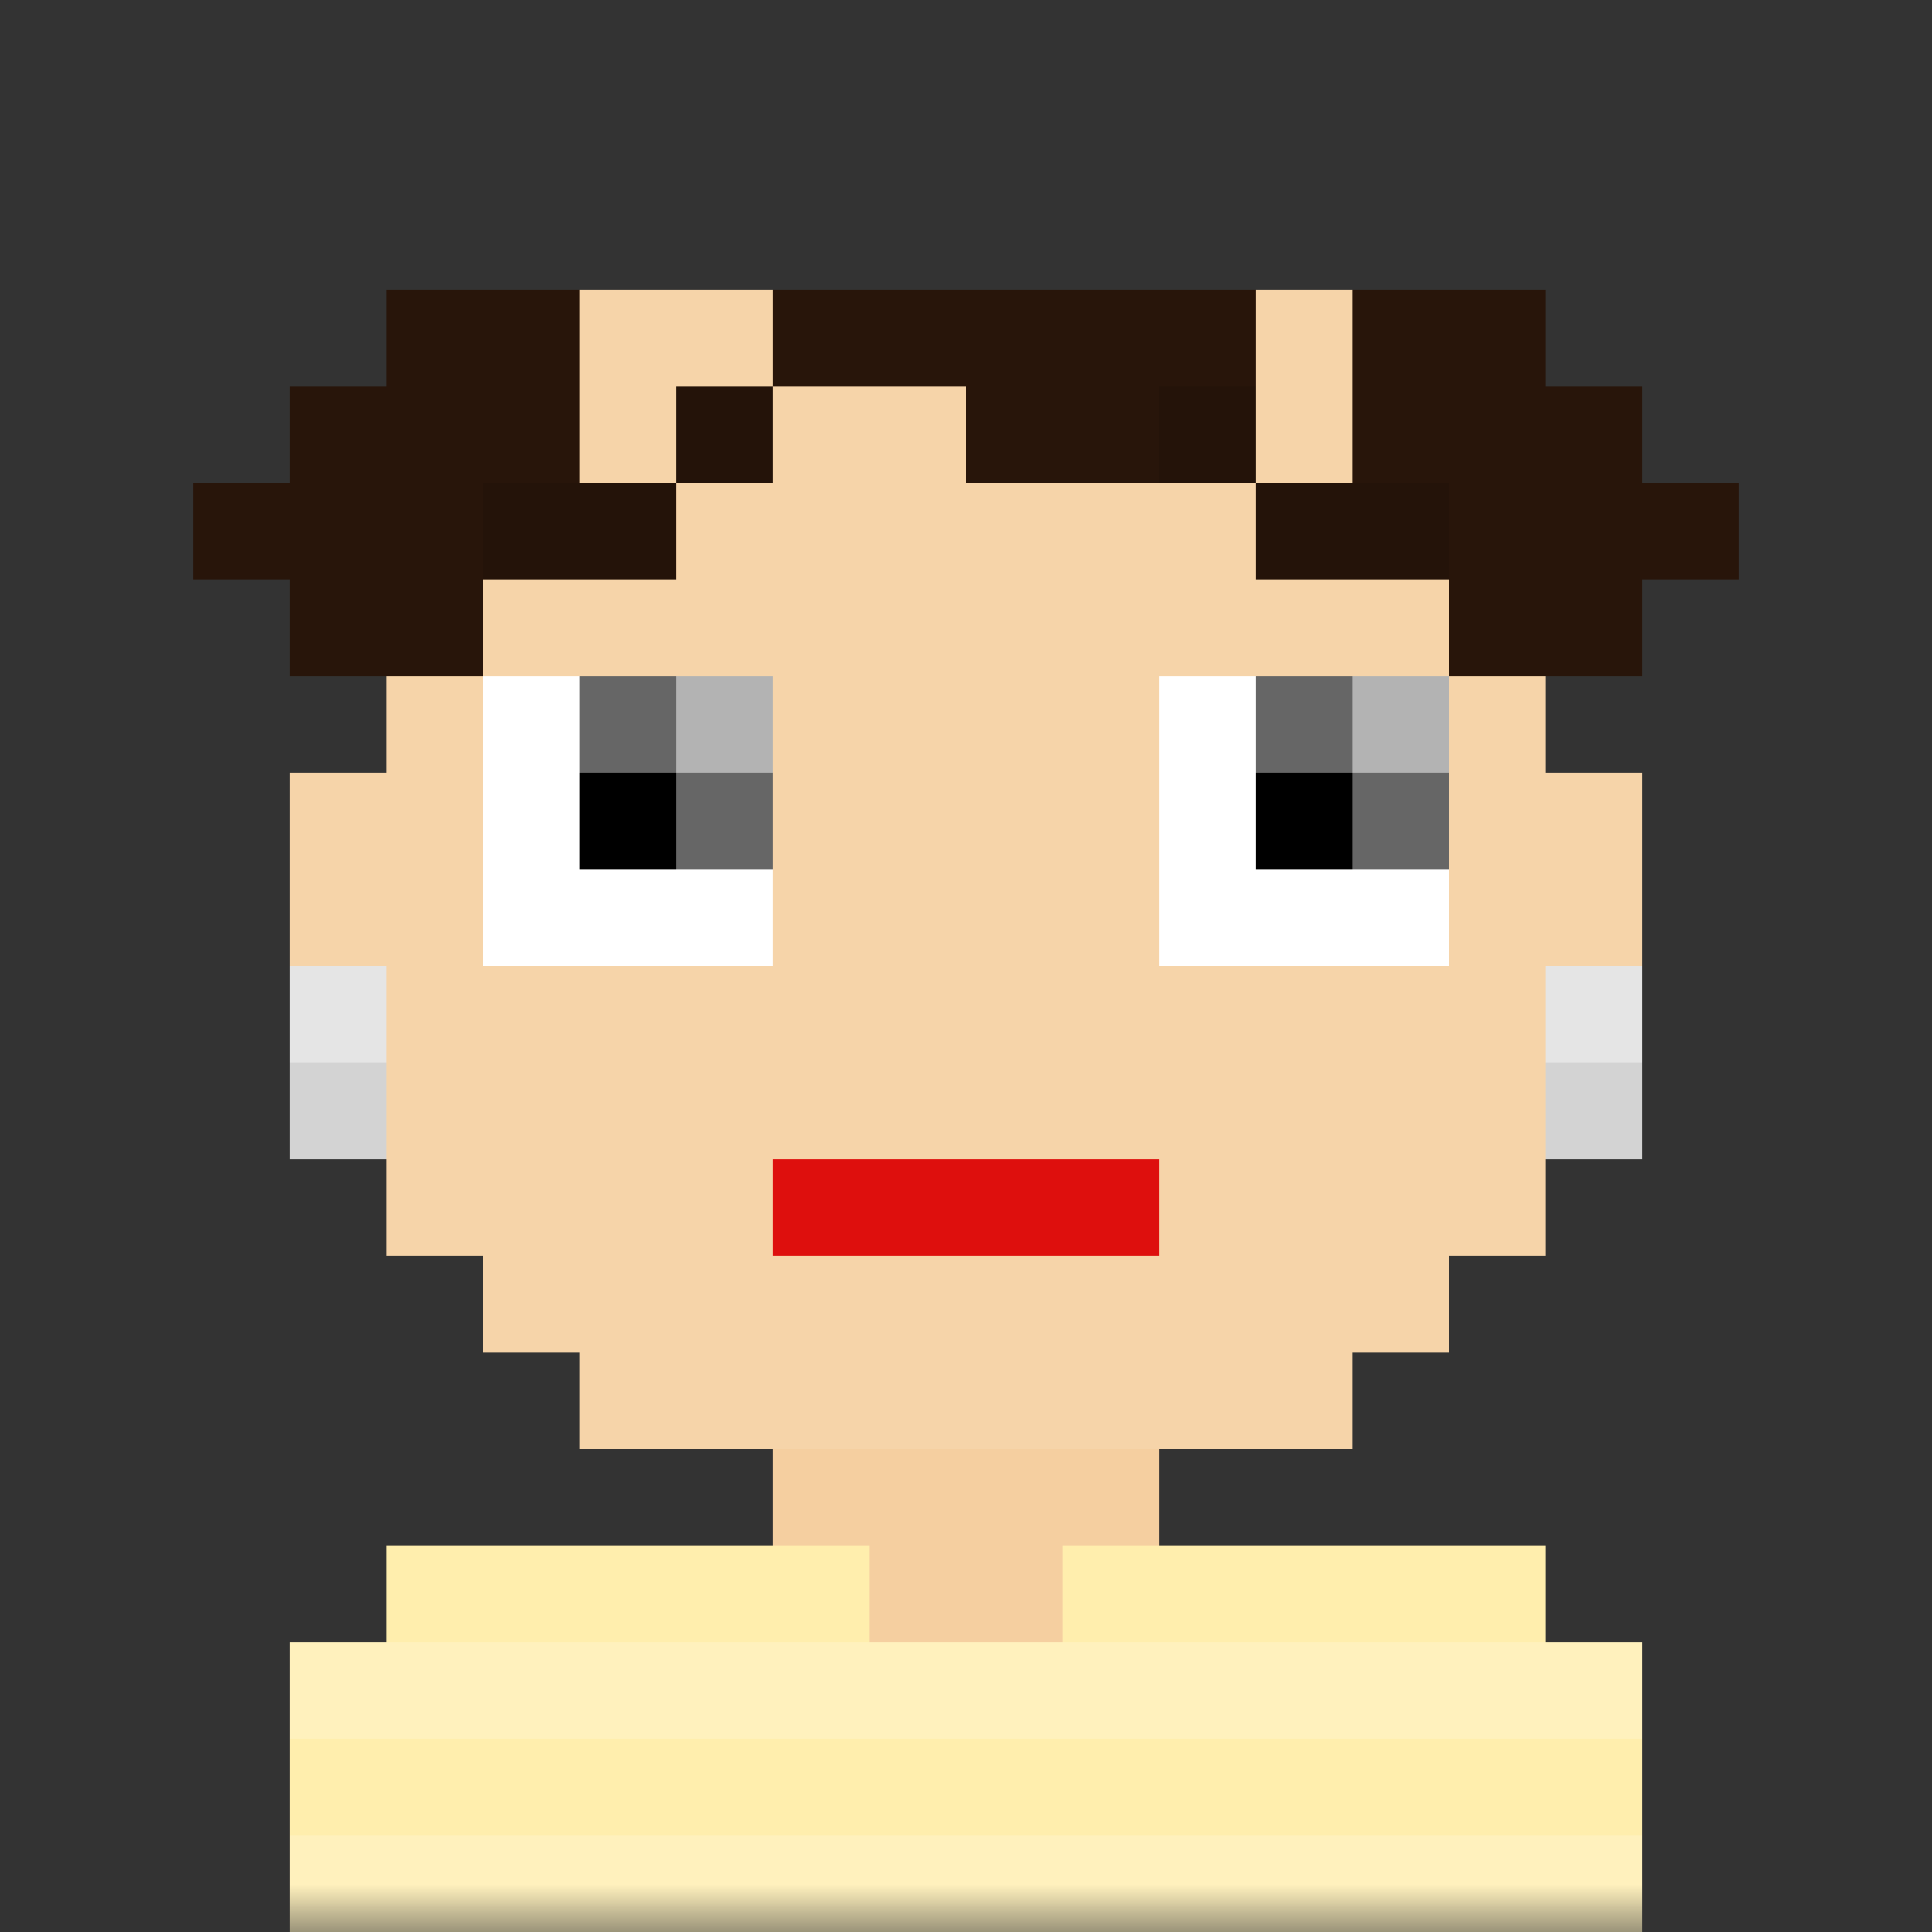 <svg xmlns:dc="http://purl.org/dc/elements/1.1/" xmlns:cc="http://creativecommons.org/ns#" xmlns:rdf="http://www.w3.org/1999/02/22-rdf-syntax-ns#" xmlns:svg="http://www.w3.org/2000/svg" xmlns="http://www.w3.org/2000/svg" viewBox="0 0 20 20" fill="none"><rect x="0" y="0" width="20" height="20" fill="#333333" stroke="none"/><mask id="avatarsRadiusMask"><rect width="20" height="20" rx="0" ry="0" x="0" y="0" fill="#fff"/></mask><g mask="url(#avatarsRadiusMask)"><path d="M6 4V3h8v1h1v1h1v3h1v3h-1v2h-1v1h-1v1h-2v1h4v1h1v3H3v-3h1v-1h4v-1H6v-1H5v-1H4v-2H3V8h1V5h1V4h1Z" fill="rgba(245, 207, 160, 1)"/><path d="M6 3v1H5v1H4v3H3v3h1v2h1v1h1v1h8v-1h1v-1h1v-2h1V8h-1V5h-1V4h-1V3H6Z" fill="#fff" fill-opacity=".1"/><g/><g><g fill-rule="evenodd" clip-rule="evenodd"><path d="M5 7h3v3H5V7Zm7 0h3v3h-3V7Z" fill="#fff"/><path d="M6 7h2v2H6V7Zm7 0h2v2h-2V7Z" fill="#000"/><path d="M6 7v1h1v1h1V8H7V7H6Zm7 0v1h1v1h1V8h-1V7h-1Z" fill="#fff" fill-opacity=".4"/><path d="M7 7v1h1V7H7Zm7 0h1v1h-1V7Z" fill="#fff" fill-opacity=".7"/></g></g><g><g fill-rule="evenodd" clip-rule="evenodd"><path d="M8 4v1H7v1H5V5h2V4h1Zm4 0h1v1h2v1h-2V5h-1V4Z" fill="rgba(40, 21, 10, 1)"/><path d="M8 4v1H7v1H5V5h2V4h1Zm4 0h1v1h2v1h-2V5h-1V4Z" fill="#000" fill-opacity=".1"/></g></g><g><path d="M8 12h4v1H8v-1Z" fill="rgba(222, 15, 13, 1)"/></g><g><path fill-rule="evenodd" clip-rule="evenodd" d="M2 5v1h1v1h2V5h1V3H4v1H3v1H2Zm6-1h2v1h2V4h1V3H8v1Zm6 1h1v2h2V6h1V5h-1V4h-1V3h-2v2Z" fill="rgba(40, 21, 10, 1)"/></g><g><g fill-rule="evenodd" clip-rule="evenodd"><path d="M3 10v2h1v-2H3Zm13 0h1v2h-1v-2Z" fill="rgba(211, 211, 211, 1)"/><path d="M3 10v1h1v-1H3Zm13 0h1v1h-1v-1Z" fill="#fff" fill-opacity=".4"/></g></g><g/><g/><g><path d="M3 20v-3h1v-1h5v1h2v-1h5v1h1v3H3Z" fill="rgba(255, 238, 173, 1)"/><path fill-rule="evenodd" clip-rule="evenodd" d="M3 17h14v1H3v-1Zm0 2v1h14v-1H3Z" fill="#fff" fill-opacity=".2"/></g></g></svg>